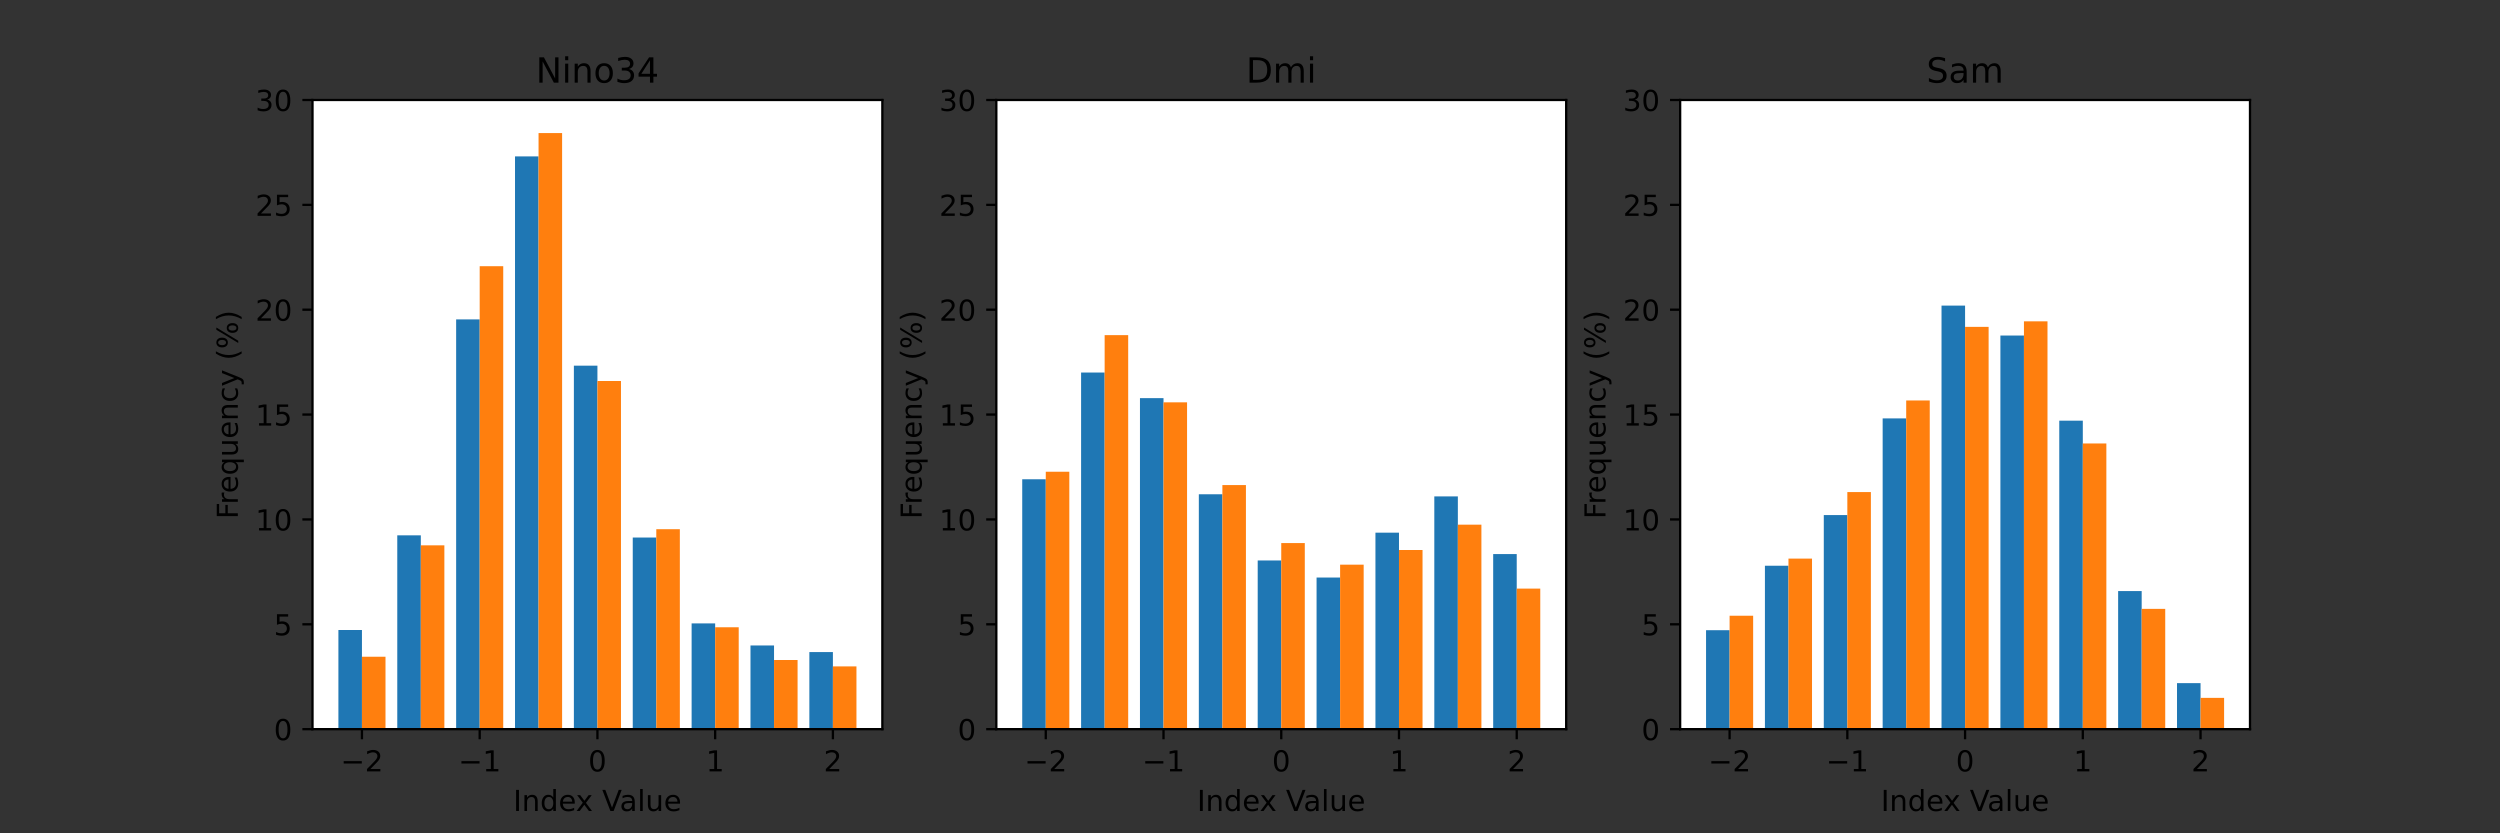 <?xml version="1.0" encoding="utf-8" standalone="no"?>
<!DOCTYPE svg PUBLIC "-//W3C//DTD SVG 1.1//EN"
  "http://www.w3.org/Graphics/SVG/1.1/DTD/svg11.dtd">
<!-- Created with matplotlib (https://matplotlib.org/) -->
<svg height="288pt" version="1.1" viewBox="0 0 864 288" width="864pt" xmlns="http://www.w3.org/2000/svg" xmlns:xlink="http://www.w3.org/1999/xlink">
 <rect x="0" y="0" width="864" height="288" fill="#333333" stroke="none"/>
 <defs>
  <style type="text/css">*{stroke-linecap:butt;stroke-linejoin:round;}</style>
 </defs>
 <g id="figure_1">
  <g id="patch_1">
   <path d="M 0 288 
L 864 288 
L 864 0 
L 0 0 
z
" style="fill:none;"/>
  </g>
  <g id="axes_1">
   <g id="patch_2">
    <path d="M 108 252 
L 304.941 252 
L 304.941 34.56 
L 108 34.56 
z
" style="fill:#ffffff;"/>
   </g>
   <g id="patch_3">
    <path clip-path="url(#p371b6af281)" d="M 125.09 252 
L 116.952 252 
L 116.952 217.739 
L 125.09 217.739 
z
" style="fill:#1f77b4;"/>
   </g>
   <g id="patch_4">
    <path clip-path="url(#p371b6af281)" d="M 145.435 252 
L 137.297 252 
L 137.297 185.002 
L 145.435 185.002 
z
" style="fill:#1f77b4;"/>
   </g>
   <g id="patch_5">
    <path clip-path="url(#p371b6af281)" d="M 165.78 252 
L 157.642 252 
L 157.642 110.39 
L 165.78 110.39 
z
" style="fill:#1f77b4;"/>
   </g>
   <g id="patch_6">
    <path clip-path="url(#p371b6af281)" d="M 186.125 252 
L 177.987 252 
L 177.987 54.05 
L 186.125 54.05 
z
" style="fill:#1f77b4;"/>
   </g>
   <g id="patch_7">
    <path clip-path="url(#p371b6af281)" d="M 206.471 252 
L 198.333 252 
L 198.333 126.378 
L 206.471 126.378 
z
" style="fill:#1f77b4;"/>
   </g>
   <g id="patch_8">
    <path clip-path="url(#p371b6af281)" d="M 226.816 252 
L 218.678 252 
L 218.678 185.763 
L 226.816 185.763 
z
" style="fill:#1f77b4;"/>
   </g>
   <g id="patch_9">
    <path clip-path="url(#p371b6af281)" d="M 247.161 252 
L 239.023 252 
L 239.023 215.455 
L 247.161 215.455 
z
" style="fill:#1f77b4;"/>
   </g>
   <g id="patch_10">
    <path clip-path="url(#p371b6af281)" d="M 267.506 252 
L 259.368 252 
L 259.368 223.069 
L 267.506 223.069 
z
" style="fill:#1f77b4;"/>
   </g>
   <g id="patch_11">
    <path clip-path="url(#p371b6af281)" d="M 287.851 252 
L 279.713 252 
L 279.713 225.353 
L 287.851 225.353 
z
" style="fill:#1f77b4;"/>
   </g>
   <g id="patch_12">
    <path clip-path="url(#p371b6af281)" d="M 125.09 252 
L 133.228 252 
L 133.228 226.975 
L 125.09 226.975 
z
" style="fill:#ff7f0e;"/>
   </g>
   <g id="patch_13">
    <path clip-path="url(#p371b6af281)" d="M 145.435 252 
L 153.573 252 
L 153.573 188.469 
L 145.435 188.469 
z
" style="fill:#ff7f0e;"/>
   </g>
   <g id="patch_14">
    <path clip-path="url(#p371b6af281)" d="M 165.78 252 
L 173.918 252 
L 173.918 92.001 
L 165.78 92.001 
z
" style="fill:#ff7f0e;"/>
   </g>
   <g id="patch_15">
    <path clip-path="url(#p371b6af281)" d="M 186.125 252 
L 194.263 252 
L 194.263 45.994 
L 186.125 45.994 
z
" style="fill:#ff7f0e;"/>
   </g>
   <g id="patch_16">
    <path clip-path="url(#p371b6af281)" d="M 206.471 252 
L 214.609 252 
L 214.609 131.679 
L 206.471 131.679 
z
" style="fill:#ff7f0e;"/>
   </g>
   <g id="patch_17">
    <path clip-path="url(#p371b6af281)" d="M 226.816 252 
L 234.954 252 
L 234.954 182.902 
L 226.816 182.902 
z
" style="fill:#ff7f0e;"/>
   </g>
   <g id="patch_18">
    <path clip-path="url(#p371b6af281)" d="M 247.161 252 
L 255.299 252 
L 255.299 216.777 
L 247.161 216.777 
z
" style="fill:#ff7f0e;"/>
   </g>
   <g id="patch_19">
    <path clip-path="url(#p371b6af281)" d="M 267.506 252 
L 275.644 252 
L 275.644 228.088 
L 267.506 228.088 
z
" style="fill:#ff7f0e;"/>
   </g>
   <g id="patch_20">
    <path clip-path="url(#p371b6af281)" d="M 287.851 252 
L 295.989 252 
L 295.989 230.315 
L 287.851 230.315 
z
" style="fill:#ff7f0e;"/>
   </g>
   <g id="matplotlib.axis_1">
    <g id="xtick_1">
     <g id="line2d_1">
      <defs>
       <path d="M 0 0 
L 0 3.5 
" id="m34e2df92c2" style="stroke:#000000;stroke-width:0.8;"/>
      </defs>
      <g>
       <use style="stroke:#000000;stroke-width:0.8;" x="125.09" xlink:href="#m34e2df92c2" y="252"/>
      </g>
     </g>
     <g id="text_1">
      <!-- −2 -->
      <g transform="translate(117.719 266.598)scale(0.1 -0.1)">
       <defs>
        <path d="M 10.594 35.5 
L 73.188 35.5 
L 73.188 27.203 
L 10.594 27.203 
z
" id="DejaVuSans-8722"/>
        <path d="M 19.188 8.297 
L 53.609 8.297 
L 53.609 0 
L 7.328 0 
L 7.328 8.297 
Q 12.938 14.109 22.625 23.891 
Q 32.328 33.688 34.812 36.531 
Q 39.547 41.844 41.422 45.531 
Q 43.312 49.219 43.312 52.781 
Q 43.312 58.594 39.234 62.25 
Q 35.156 65.922 28.609 65.922 
Q 23.969 65.922 18.812 64.312 
Q 13.672 62.703 7.812 59.422 
L 7.812 69.391 
Q 13.766 71.781 18.938 73 
Q 24.125 74.219 28.422 74.219 
Q 39.75 74.219 46.484 68.547 
Q 53.219 62.891 53.219 53.422 
Q 53.219 48.922 51.531 44.891 
Q 49.859 40.875 45.406 35.406 
Q 44.188 33.984 37.641 27.219 
Q 31.109 20.453 19.188 8.297 
z
" id="DejaVuSans-50"/>
       </defs>
       <use xlink:href="#DejaVuSans-8722"/>
       <use x="83.789" xlink:href="#DejaVuSans-50"/>
      </g>
     </g>
    </g>
    <g id="xtick_2">
     <g id="line2d_2">
      <g>
       <use style="stroke:#000000;stroke-width:0.8;" x="165.78" xlink:href="#m34e2df92c2" y="252"/>
      </g>
     </g>
     <g id="text_2">
      <!-- −1 -->
      <g transform="translate(158.409 266.598)scale(0.1 -0.1)">
       <defs>
        <path d="M 12.406 8.297 
L 28.516 8.297 
L 28.516 63.922 
L 10.984 60.406 
L 10.984 69.391 
L 28.422 72.906 
L 38.281 72.906 
L 38.281 8.297 
L 54.391 8.297 
L 54.391 0 
L 12.406 0 
z
" id="DejaVuSans-49"/>
       </defs>
       <use xlink:href="#DejaVuSans-8722"/>
       <use x="83.789" xlink:href="#DejaVuSans-49"/>
      </g>
     </g>
    </g>
    <g id="xtick_3">
     <g id="line2d_3">
      <g>
       <use style="stroke:#000000;stroke-width:0.8;" x="206.471" xlink:href="#m34e2df92c2" y="252"/>
      </g>
     </g>
     <g id="text_3">
      <!-- 0 -->
      <g transform="translate(203.289 266.598)scale(0.1 -0.1)">
       <defs>
        <path d="M 31.781 66.406 
Q 24.172 66.406 20.328 58.906 
Q 16.5 51.422 16.5 36.375 
Q 16.5 21.391 20.328 13.891 
Q 24.172 6.391 31.781 6.391 
Q 39.453 6.391 43.281 13.891 
Q 47.125 21.391 47.125 36.375 
Q 47.125 51.422 43.281 58.906 
Q 39.453 66.406 31.781 66.406 
z
M 31.781 74.219 
Q 44.047 74.219 50.516 64.516 
Q 56.984 54.828 56.984 36.375 
Q 56.984 17.969 50.516 8.266 
Q 44.047 -1.422 31.781 -1.422 
Q 19.531 -1.422 13.062 8.266 
Q 6.594 17.969 6.594 36.375 
Q 6.594 54.828 13.062 64.516 
Q 19.531 74.219 31.781 74.219 
z
" id="DejaVuSans-48"/>
       </defs>
       <use xlink:href="#DejaVuSans-48"/>
      </g>
     </g>
    </g>
    <g id="xtick_4">
     <g id="line2d_4">
      <g>
       <use style="stroke:#000000;stroke-width:0.8;" x="247.161" xlink:href="#m34e2df92c2" y="252"/>
      </g>
     </g>
     <g id="text_4">
      <!-- 1 -->
      <g transform="translate(243.98 266.598)scale(0.1 -0.1)">
       <use xlink:href="#DejaVuSans-49"/>
      </g>
     </g>
    </g>
    <g id="xtick_5">
     <g id="line2d_5">
      <g>
       <use style="stroke:#000000;stroke-width:0.8;" x="287.851" xlink:href="#m34e2df92c2" y="252"/>
      </g>
     </g>
     <g id="text_5">
      <!-- 2 -->
      <g transform="translate(284.67 266.598)scale(0.1 -0.1)">
       <use xlink:href="#DejaVuSans-50"/>
      </g>
     </g>
    </g>
    <g id="text_6">
     <!-- Index Value -->
     <g transform="translate(177.384 280.277)scale(0.1 -0.1)">
      <defs>
       <path d="M 9.812 72.906 
L 19.672 72.906 
L 19.672 0 
L 9.812 0 
z
" id="DejaVuSans-73"/>
       <path d="M 54.891 33.016 
L 54.891 0 
L 45.906 0 
L 45.906 32.719 
Q 45.906 40.484 42.875 44.328 
Q 39.844 48.188 33.797 48.188 
Q 26.516 48.188 22.312 43.547 
Q 18.109 38.922 18.109 30.906 
L 18.109 0 
L 9.078 0 
L 9.078 54.688 
L 18.109 54.688 
L 18.109 46.188 
Q 21.344 51.125 25.703 53.562 
Q 30.078 56 35.797 56 
Q 45.219 56 50.047 50.172 
Q 54.891 44.344 54.891 33.016 
z
" id="DejaVuSans-110"/>
       <path d="M 45.406 46.391 
L 45.406 75.984 
L 54.391 75.984 
L 54.391 0 
L 45.406 0 
L 45.406 8.203 
Q 42.578 3.328 38.25 0.953 
Q 33.938 -1.422 27.875 -1.422 
Q 17.969 -1.422 11.734 6.484 
Q 5.516 14.406 5.516 27.297 
Q 5.516 40.188 11.734 48.094 
Q 17.969 56 27.875 56 
Q 33.938 56 38.25 53.625 
Q 42.578 51.266 45.406 46.391 
z
M 14.797 27.297 
Q 14.797 17.391 18.875 11.75 
Q 22.953 6.109 30.078 6.109 
Q 37.203 6.109 41.297 11.75 
Q 45.406 17.391 45.406 27.297 
Q 45.406 37.203 41.297 42.844 
Q 37.203 48.484 30.078 48.484 
Q 22.953 48.484 18.875 42.844 
Q 14.797 37.203 14.797 27.297 
z
" id="DejaVuSans-100"/>
       <path d="M 56.203 29.594 
L 56.203 25.203 
L 14.891 25.203 
Q 15.484 15.922 20.484 11.062 
Q 25.484 6.203 34.422 6.203 
Q 39.594 6.203 44.453 7.469 
Q 49.312 8.734 54.109 11.281 
L 54.109 2.781 
Q 49.266 0.734 44.188 -0.344 
Q 39.109 -1.422 33.891 -1.422 
Q 20.797 -1.422 13.156 6.188 
Q 5.516 13.812 5.516 26.812 
Q 5.516 40.234 12.766 48.109 
Q 20.016 56 32.328 56 
Q 43.359 56 49.781 48.891 
Q 56.203 41.797 56.203 29.594 
z
M 47.219 32.234 
Q 47.125 39.594 43.094 43.984 
Q 39.062 48.391 32.422 48.391 
Q 24.906 48.391 20.391 44.141 
Q 15.875 39.891 15.188 32.172 
z
" id="DejaVuSans-101"/>
       <path d="M 54.891 54.688 
L 35.109 28.078 
L 55.906 0 
L 45.312 0 
L 29.391 21.484 
L 13.484 0 
L 2.875 0 
L 24.125 28.609 
L 4.688 54.688 
L 15.281 54.688 
L 29.781 35.203 
L 44.281 54.688 
z
" id="DejaVuSans-120"/>
       <path id="DejaVuSans-32"/>
       <path d="M 28.609 0 
L 0.781 72.906 
L 11.078 72.906 
L 34.188 11.531 
L 57.328 72.906 
L 67.578 72.906 
L 39.797 0 
z
" id="DejaVuSans-86"/>
       <path d="M 34.281 27.484 
Q 23.391 27.484 19.188 25 
Q 14.984 22.516 14.984 16.5 
Q 14.984 11.719 18.141 8.906 
Q 21.297 6.109 26.703 6.109 
Q 34.188 6.109 38.703 11.406 
Q 43.219 16.703 43.219 25.484 
L 43.219 27.484 
z
M 52.203 31.203 
L 52.203 0 
L 43.219 0 
L 43.219 8.297 
Q 40.141 3.328 35.547 0.953 
Q 30.953 -1.422 24.312 -1.422 
Q 15.922 -1.422 10.953 3.297 
Q 6 8.016 6 15.922 
Q 6 25.141 12.172 29.828 
Q 18.359 34.516 30.609 34.516 
L 43.219 34.516 
L 43.219 35.406 
Q 43.219 41.609 39.141 45 
Q 35.062 48.391 27.688 48.391 
Q 23 48.391 18.547 47.266 
Q 14.109 46.141 10.016 43.891 
L 10.016 52.203 
Q 14.938 54.109 19.578 55.047 
Q 24.219 56 28.609 56 
Q 40.484 56 46.344 49.844 
Q 52.203 43.703 52.203 31.203 
z
" id="DejaVuSans-97"/>
       <path d="M 9.422 75.984 
L 18.406 75.984 
L 18.406 0 
L 9.422 0 
z
" id="DejaVuSans-108"/>
       <path d="M 8.5 21.578 
L 8.5 54.688 
L 17.484 54.688 
L 17.484 21.922 
Q 17.484 14.156 20.5 10.266 
Q 23.531 6.391 29.594 6.391 
Q 36.859 6.391 41.078 11.031 
Q 45.312 15.672 45.312 23.688 
L 45.312 54.688 
L 54.297 54.688 
L 54.297 0 
L 45.312 0 
L 45.312 8.406 
Q 42.047 3.422 37.719 1 
Q 33.406 -1.422 27.688 -1.422 
Q 18.266 -1.422 13.375 4.438 
Q 8.5 10.297 8.5 21.578 
z
M 31.109 56 
z
" id="DejaVuSans-117"/>
      </defs>
      <use xlink:href="#DejaVuSans-73"/>
      <use x="29.492" xlink:href="#DejaVuSans-110"/>
      <use x="92.871" xlink:href="#DejaVuSans-100"/>
      <use x="156.348" xlink:href="#DejaVuSans-101"/>
      <use x="216.121" xlink:href="#DejaVuSans-120"/>
      <use x="275.301" xlink:href="#DejaVuSans-32"/>
      <use x="307.088" xlink:href="#DejaVuSans-86"/>
      <use x="367.746" xlink:href="#DejaVuSans-97"/>
      <use x="429.025" xlink:href="#DejaVuSans-108"/>
      <use x="456.809" xlink:href="#DejaVuSans-117"/>
      <use x="520.188" xlink:href="#DejaVuSans-101"/>
     </g>
    </g>
   </g>
   <g id="matplotlib.axis_2">
    <g id="ytick_1">
     <g id="line2d_6">
      <defs>
       <path d="M 0 0 
L -3.5 0 
" id="me0c67f5d15" style="stroke:#000000;stroke-width:0.8;"/>
      </defs>
      <g>
       <use style="stroke:#000000;stroke-width:0.8;" x="108" xlink:href="#me0c67f5d15" y="252"/>
      </g>
     </g>
     <g id="text_7">
      <!-- 0 -->
      <g transform="translate(94.638 255.799)scale(0.1 -0.1)">
       <use xlink:href="#DejaVuSans-48"/>
      </g>
     </g>
    </g>
    <g id="ytick_2">
     <g id="line2d_7">
      <g>
       <use style="stroke:#000000;stroke-width:0.8;" x="108" xlink:href="#me0c67f5d15" y="215.76"/>
      </g>
     </g>
     <g id="text_8">
      <!-- 5 -->
      <g transform="translate(94.638 219.559)scale(0.1 -0.1)">
       <defs>
        <path d="M 10.797 72.906 
L 49.516 72.906 
L 49.516 64.594 
L 19.828 64.594 
L 19.828 46.734 
Q 21.969 47.469 24.109 47.828 
Q 26.266 48.188 28.422 48.188 
Q 40.625 48.188 47.75 41.5 
Q 54.891 34.812 54.891 23.391 
Q 54.891 11.625 47.562 5.094 
Q 40.234 -1.422 26.906 -1.422 
Q 22.312 -1.422 17.547 -0.641 
Q 12.797 0.141 7.719 1.703 
L 7.719 11.625 
Q 12.109 9.234 16.797 8.062 
Q 21.484 6.891 26.703 6.891 
Q 35.156 6.891 40.078 11.328 
Q 45.016 15.766 45.016 23.391 
Q 45.016 31 40.078 35.438 
Q 35.156 39.891 26.703 39.891 
Q 22.75 39.891 18.812 39.016 
Q 14.891 38.141 10.797 36.281 
z
" id="DejaVuSans-53"/>
       </defs>
       <use xlink:href="#DejaVuSans-53"/>
      </g>
     </g>
    </g>
    <g id="ytick_3">
     <g id="line2d_8">
      <g>
       <use style="stroke:#000000;stroke-width:0.8;" x="108" xlink:href="#me0c67f5d15" y="179.52"/>
      </g>
     </g>
     <g id="text_9">
      <!-- 10 -->
      <g transform="translate(88.275 183.319)scale(0.1 -0.1)">
       <use xlink:href="#DejaVuSans-49"/>
       <use x="63.623" xlink:href="#DejaVuSans-48"/>
      </g>
     </g>
    </g>
    <g id="ytick_4">
     <g id="line2d_9">
      <g>
       <use style="stroke:#000000;stroke-width:0.8;" x="108" xlink:href="#me0c67f5d15" y="143.28"/>
      </g>
     </g>
     <g id="text_10">
      <!-- 15 -->
      <g transform="translate(88.275 147.079)scale(0.1 -0.1)">
       <use xlink:href="#DejaVuSans-49"/>
       <use x="63.623" xlink:href="#DejaVuSans-53"/>
      </g>
     </g>
    </g>
    <g id="ytick_5">
     <g id="line2d_10">
      <g>
       <use style="stroke:#000000;stroke-width:0.8;" x="108" xlink:href="#me0c67f5d15" y="107.04"/>
      </g>
     </g>
     <g id="text_11">
      <!-- 20 -->
      <g transform="translate(88.275 110.839)scale(0.1 -0.1)">
       <use xlink:href="#DejaVuSans-50"/>
       <use x="63.623" xlink:href="#DejaVuSans-48"/>
      </g>
     </g>
    </g>
    <g id="ytick_6">
     <g id="line2d_11">
      <g>
       <use style="stroke:#000000;stroke-width:0.8;" x="108" xlink:href="#me0c67f5d15" y="70.8"/>
      </g>
     </g>
     <g id="text_12">
      <!-- 25 -->
      <g transform="translate(88.275 74.599)scale(0.1 -0.1)">
       <use xlink:href="#DejaVuSans-50"/>
       <use x="63.623" xlink:href="#DejaVuSans-53"/>
      </g>
     </g>
    </g>
    <g id="ytick_7">
     <g id="line2d_12">
      <g>
       <use style="stroke:#000000;stroke-width:0.8;" x="108" xlink:href="#me0c67f5d15" y="34.56"/>
      </g>
     </g>
     <g id="text_13">
      <!-- 30 -->
      <g transform="translate(88.275 38.359)scale(0.1 -0.1)">
       <defs>
        <path d="M 40.578 39.312 
Q 47.656 37.797 51.625 33 
Q 55.609 28.219 55.609 21.188 
Q 55.609 10.406 48.188 4.484 
Q 40.766 -1.422 27.094 -1.422 
Q 22.516 -1.422 17.656 -0.516 
Q 12.797 0.391 7.625 2.203 
L 7.625 11.719 
Q 11.719 9.328 16.594 8.109 
Q 21.484 6.891 26.812 6.891 
Q 36.078 6.891 40.938 10.547 
Q 45.797 14.203 45.797 21.188 
Q 45.797 27.641 41.281 31.266 
Q 36.766 34.906 28.719 34.906 
L 20.219 34.906 
L 20.219 43.016 
L 29.109 43.016 
Q 36.375 43.016 40.234 45.922 
Q 44.094 48.828 44.094 54.297 
Q 44.094 59.906 40.109 62.906 
Q 36.141 65.922 28.719 65.922 
Q 24.656 65.922 20.016 65.031 
Q 15.375 64.156 9.812 62.312 
L 9.812 71.094 
Q 15.438 72.656 20.344 73.438 
Q 25.25 74.219 29.594 74.219 
Q 40.828 74.219 47.359 69.109 
Q 53.906 64.016 53.906 55.328 
Q 53.906 49.266 50.438 45.094 
Q 46.969 40.922 40.578 39.312 
z
" id="DejaVuSans-51"/>
       </defs>
       <use xlink:href="#DejaVuSans-51"/>
       <use x="63.623" xlink:href="#DejaVuSans-48"/>
      </g>
     </g>
    </g>
    <g id="text_14">
     <!-- Frequency (%) -->
     <g transform="translate(82.195 179.351)rotate(-90)scale(0.1 -0.1)">
      <defs>
       <path d="M 9.812 72.906 
L 51.703 72.906 
L 51.703 64.594 
L 19.672 64.594 
L 19.672 43.109 
L 48.578 43.109 
L 48.578 34.812 
L 19.672 34.812 
L 19.672 0 
L 9.812 0 
z
" id="DejaVuSans-70"/>
       <path d="M 41.109 46.297 
Q 39.594 47.172 37.812 47.578 
Q 36.031 48 33.891 48 
Q 26.266 48 22.188 43.047 
Q 18.109 38.094 18.109 28.812 
L 18.109 0 
L 9.078 0 
L 9.078 54.688 
L 18.109 54.688 
L 18.109 46.188 
Q 20.953 51.172 25.484 53.578 
Q 30.031 56 36.531 56 
Q 37.453 56 38.578 55.875 
Q 39.703 55.766 41.062 55.516 
z
" id="DejaVuSans-114"/>
       <path d="M 14.797 27.297 
Q 14.797 17.391 18.875 11.75 
Q 22.953 6.109 30.078 6.109 
Q 37.203 6.109 41.297 11.75 
Q 45.406 17.391 45.406 27.297 
Q 45.406 37.203 41.297 42.844 
Q 37.203 48.484 30.078 48.484 
Q 22.953 48.484 18.875 42.844 
Q 14.797 37.203 14.797 27.297 
z
M 45.406 8.203 
Q 42.578 3.328 38.25 0.953 
Q 33.938 -1.422 27.875 -1.422 
Q 17.969 -1.422 11.734 6.484 
Q 5.516 14.406 5.516 27.297 
Q 5.516 40.188 11.734 48.094 
Q 17.969 56 27.875 56 
Q 33.938 56 38.25 53.625 
Q 42.578 51.266 45.406 46.391 
L 45.406 54.688 
L 54.391 54.688 
L 54.391 -20.797 
L 45.406 -20.797 
z
" id="DejaVuSans-113"/>
       <path d="M 48.781 52.594 
L 48.781 44.188 
Q 44.969 46.297 41.141 47.344 
Q 37.312 48.391 33.406 48.391 
Q 24.656 48.391 19.812 42.844 
Q 14.984 37.312 14.984 27.297 
Q 14.984 17.281 19.812 11.734 
Q 24.656 6.203 33.406 6.203 
Q 37.312 6.203 41.141 7.25 
Q 44.969 8.297 48.781 10.406 
L 48.781 2.094 
Q 45.016 0.344 40.984 -0.531 
Q 36.969 -1.422 32.422 -1.422 
Q 20.062 -1.422 12.781 6.344 
Q 5.516 14.109 5.516 27.297 
Q 5.516 40.672 12.859 48.328 
Q 20.219 56 33.016 56 
Q 37.156 56 41.109 55.141 
Q 45.062 54.297 48.781 52.594 
z
" id="DejaVuSans-99"/>
       <path d="M 32.172 -5.078 
Q 28.375 -14.844 24.75 -17.812 
Q 21.141 -20.797 15.094 -20.797 
L 7.906 -20.797 
L 7.906 -13.281 
L 13.188 -13.281 
Q 16.891 -13.281 18.938 -11.516 
Q 21 -9.766 23.484 -3.219 
L 25.094 0.875 
L 2.984 54.688 
L 12.5 54.688 
L 29.594 11.922 
L 46.688 54.688 
L 56.203 54.688 
z
" id="DejaVuSans-121"/>
       <path d="M 31 75.875 
Q 24.469 64.656 21.281 53.656 
Q 18.109 42.672 18.109 31.391 
Q 18.109 20.125 21.312 9.062 
Q 24.516 -2 31 -13.188 
L 23.188 -13.188 
Q 15.875 -1.703 12.234 9.375 
Q 8.594 20.453 8.594 31.391 
Q 8.594 42.281 12.203 53.312 
Q 15.828 64.359 23.188 75.875 
z
" id="DejaVuSans-40"/>
       <path d="M 72.703 32.078 
Q 68.453 32.078 66.031 28.469 
Q 63.625 24.859 63.625 18.406 
Q 63.625 12.062 66.031 8.422 
Q 68.453 4.781 72.703 4.781 
Q 76.859 4.781 79.266 8.422 
Q 81.688 12.062 81.688 18.406 
Q 81.688 24.812 79.266 28.438 
Q 76.859 32.078 72.703 32.078 
z
M 72.703 38.281 
Q 80.422 38.281 84.953 32.906 
Q 89.5 27.547 89.5 18.406 
Q 89.5 9.281 84.938 3.922 
Q 80.375 -1.422 72.703 -1.422 
Q 64.891 -1.422 60.344 3.922 
Q 55.812 9.281 55.812 18.406 
Q 55.812 27.594 60.375 32.938 
Q 64.938 38.281 72.703 38.281 
z
M 22.312 68.016 
Q 18.109 68.016 15.688 64.375 
Q 13.281 60.75 13.281 54.391 
Q 13.281 47.953 15.672 44.328 
Q 18.062 40.719 22.312 40.719 
Q 26.562 40.719 28.969 44.328 
Q 31.391 47.953 31.391 54.391 
Q 31.391 60.688 28.953 64.344 
Q 26.516 68.016 22.312 68.016 
z
M 66.406 74.219 
L 74.219 74.219 
L 28.609 -1.422 
L 20.797 -1.422 
z
M 22.312 74.219 
Q 30.031 74.219 34.609 68.875 
Q 39.203 63.531 39.203 54.391 
Q 39.203 45.172 34.641 39.844 
Q 30.078 34.516 22.312 34.516 
Q 14.547 34.516 10.031 39.859 
Q 5.516 45.219 5.516 54.391 
Q 5.516 63.484 10.047 68.844 
Q 14.594 74.219 22.312 74.219 
z
" id="DejaVuSans-37"/>
       <path d="M 8.016 75.875 
L 15.828 75.875 
Q 23.141 64.359 26.781 53.312 
Q 30.422 42.281 30.422 31.391 
Q 30.422 20.453 26.781 9.375 
Q 23.141 -1.703 15.828 -13.188 
L 8.016 -13.188 
Q 14.5 -2 17.703 9.062 
Q 20.906 20.125 20.906 31.391 
Q 20.906 42.672 17.703 53.656 
Q 14.5 64.656 8.016 75.875 
z
" id="DejaVuSans-41"/>
      </defs>
      <use xlink:href="#DejaVuSans-70"/>
      <use x="50.27" xlink:href="#DejaVuSans-114"/>
      <use x="89.133" xlink:href="#DejaVuSans-101"/>
      <use x="150.656" xlink:href="#DejaVuSans-113"/>
      <use x="214.133" xlink:href="#DejaVuSans-117"/>
      <use x="277.512" xlink:href="#DejaVuSans-101"/>
      <use x="339.035" xlink:href="#DejaVuSans-110"/>
      <use x="402.414" xlink:href="#DejaVuSans-99"/>
      <use x="457.395" xlink:href="#DejaVuSans-121"/>
      <use x="516.574" xlink:href="#DejaVuSans-32"/>
      <use x="548.361" xlink:href="#DejaVuSans-40"/>
      <use x="587.375" xlink:href="#DejaVuSans-37"/>
      <use x="682.395" xlink:href="#DejaVuSans-41"/>
     </g>
    </g>
   </g>
   <g id="patch_21">
    <path d="M 108 252 
L 108 34.56 
" style="fill:none;stroke:#000000;stroke-linecap:square;stroke-linejoin:miter;stroke-width:0.8;"/>
   </g>
   <g id="patch_22">
    <path d="M 304.941 252 
L 304.941 34.56 
" style="fill:none;stroke:#000000;stroke-linecap:square;stroke-linejoin:miter;stroke-width:0.8;"/>
   </g>
   <g id="patch_23">
    <path d="M 108 252 
L 304.941 252 
" style="fill:none;stroke:#000000;stroke-linecap:square;stroke-linejoin:miter;stroke-width:0.8;"/>
   </g>
   <g id="patch_24">
    <path d="M 108 34.56 
L 304.941 34.56 
" style="fill:none;stroke:#000000;stroke-linecap:square;stroke-linejoin:miter;stroke-width:0.8;"/>
   </g>
   <g id="text_15">
    <!-- Nino34 -->
    <g transform="translate(185.206 28.56)scale(0.12 -0.12)">
     <defs>
      <path d="M 9.812 72.906 
L 23.094 72.906 
L 55.422 11.922 
L 55.422 72.906 
L 64.984 72.906 
L 64.984 0 
L 51.703 0 
L 19.391 60.984 
L 19.391 0 
L 9.812 0 
z
" id="DejaVuSans-78"/>
      <path d="M 9.422 54.688 
L 18.406 54.688 
L 18.406 0 
L 9.422 0 
z
M 9.422 75.984 
L 18.406 75.984 
L 18.406 64.594 
L 9.422 64.594 
z
" id="DejaVuSans-105"/>
      <path d="M 30.609 48.391 
Q 23.391 48.391 19.188 42.75 
Q 14.984 37.109 14.984 27.297 
Q 14.984 17.484 19.156 11.844 
Q 23.344 6.203 30.609 6.203 
Q 37.797 6.203 41.984 11.859 
Q 46.188 17.531 46.188 27.297 
Q 46.188 37.016 41.984 42.703 
Q 37.797 48.391 30.609 48.391 
z
M 30.609 56 
Q 42.328 56 49.016 48.375 
Q 55.719 40.766 55.719 27.297 
Q 55.719 13.875 49.016 6.219 
Q 42.328 -1.422 30.609 -1.422 
Q 18.844 -1.422 12.172 6.219 
Q 5.516 13.875 5.516 27.297 
Q 5.516 40.766 12.172 48.375 
Q 18.844 56 30.609 56 
z
" id="DejaVuSans-111"/>
      <path d="M 37.797 64.312 
L 12.891 25.391 
L 37.797 25.391 
z
M 35.203 72.906 
L 47.609 72.906 
L 47.609 25.391 
L 58.016 25.391 
L 58.016 17.188 
L 47.609 17.188 
L 47.609 0 
L 37.797 0 
L 37.797 17.188 
L 4.891 17.188 
L 4.891 26.703 
z
" id="DejaVuSans-52"/>
     </defs>
     <use xlink:href="#DejaVuSans-78"/>
     <use x="74.805" xlink:href="#DejaVuSans-105"/>
     <use x="102.588" xlink:href="#DejaVuSans-110"/>
     <use x="165.967" xlink:href="#DejaVuSans-111"/>
     <use x="227.148" xlink:href="#DejaVuSans-51"/>
     <use x="290.771" xlink:href="#DejaVuSans-52"/>
    </g>
   </g>
  </g>
  <g id="axes_2">
   <g id="patch_25">
    <path d="M 344.329 252 
L 541.271 252 
L 541.271 34.56 
L 344.329 34.56 
z
" style="fill:#ffffff;"/>
   </g>
   <g id="patch_26">
    <path clip-path="url(#p4acef786fc)" d="M 361.419 252 
L 353.281 252 
L 353.281 165.644 
L 361.419 165.644 
z
" style="fill:#1f77b4;"/>
   </g>
   <g id="patch_27">
    <path clip-path="url(#p4acef786fc)" d="M 381.765 252 
L 373.626 252 
L 373.626 128.74 
L 381.765 128.74 
z
" style="fill:#1f77b4;"/>
   </g>
   <g id="patch_28">
    <path clip-path="url(#p4acef786fc)" d="M 402.11 252 
L 393.972 252 
L 393.972 137.597 
L 402.11 137.597 
z
" style="fill:#1f77b4;"/>
   </g>
   <g id="patch_29">
    <path clip-path="url(#p4acef786fc)" d="M 422.455 252 
L 414.317 252 
L 414.317 170.811 
L 422.455 170.811 
z
" style="fill:#1f77b4;"/>
   </g>
   <g id="patch_30">
    <path clip-path="url(#p4acef786fc)" d="M 442.8 252 
L 434.662 252 
L 434.662 193.691 
L 442.8 193.691 
z
" style="fill:#1f77b4;"/>
   </g>
   <g id="patch_31">
    <path clip-path="url(#p4acef786fc)" d="M 463.145 252 
L 455.007 252 
L 455.007 199.596 
L 463.145 199.596 
z
" style="fill:#1f77b4;"/>
   </g>
   <g id="patch_32">
    <path clip-path="url(#p4acef786fc)" d="M 483.49 252 
L 475.352 252 
L 475.352 184.096 
L 483.49 184.096 
z
" style="fill:#1f77b4;"/>
   </g>
   <g id="patch_33">
    <path clip-path="url(#p4acef786fc)" d="M 503.835 252 
L 495.697 252 
L 495.697 171.549 
L 503.835 171.549 
z
" style="fill:#1f77b4;"/>
   </g>
   <g id="patch_34">
    <path clip-path="url(#p4acef786fc)" d="M 524.181 252 
L 516.043 252 
L 516.043 191.477 
L 524.181 191.477 
z
" style="fill:#1f77b4;"/>
   </g>
   <g id="patch_35">
    <path clip-path="url(#p4acef786fc)" d="M 361.419 252 
L 369.557 252 
L 369.557 163.03 
L 361.419 163.03 
z
" style="fill:#ff7f0e;"/>
   </g>
   <g id="patch_36">
    <path clip-path="url(#p4acef786fc)" d="M 381.765 252 
L 389.903 252 
L 389.903 115.812 
L 381.765 115.812 
z
" style="fill:#ff7f0e;"/>
   </g>
   <g id="patch_37">
    <path clip-path="url(#p4acef786fc)" d="M 402.11 252 
L 410.248 252 
L 410.248 139.051 
L 402.11 139.051 
z
" style="fill:#ff7f0e;"/>
   </g>
   <g id="patch_38">
    <path clip-path="url(#p4acef786fc)" d="M 422.455 252 
L 430.593 252 
L 430.593 167.644 
L 422.455 167.644 
z
" style="fill:#ff7f0e;"/>
   </g>
   <g id="patch_39">
    <path clip-path="url(#p4acef786fc)" d="M 442.8 252 
L 450.938 252 
L 450.938 187.694 
L 442.8 187.694 
z
" style="fill:#ff7f0e;"/>
   </g>
   <g id="patch_40">
    <path clip-path="url(#p4acef786fc)" d="M 463.145 252 
L 471.283 252 
L 471.283 195.155 
L 463.145 195.155 
z
" style="fill:#ff7f0e;"/>
   </g>
   <g id="patch_41">
    <path clip-path="url(#p4acef786fc)" d="M 483.49 252 
L 491.628 252 
L 491.628 190.086 
L 483.49 190.086 
z
" style="fill:#ff7f0e;"/>
   </g>
   <g id="patch_42">
    <path clip-path="url(#p4acef786fc)" d="M 503.835 252 
L 511.974 252 
L 511.974 181.314 
L 503.835 181.314 
z
" style="fill:#ff7f0e;"/>
   </g>
   <g id="patch_43">
    <path clip-path="url(#p4acef786fc)" d="M 524.181 252 
L 532.319 252 
L 532.319 203.414 
L 524.181 203.414 
z
" style="fill:#ff7f0e;"/>
   </g>
   <g id="matplotlib.axis_3">
    <g id="xtick_6">
     <g id="line2d_13">
      <g>
       <use style="stroke:#000000;stroke-width:0.8;" x="361.419" xlink:href="#m34e2df92c2" y="252"/>
      </g>
     </g>
     <g id="text_16">
      <!-- −2 -->
      <g transform="translate(354.048 266.598)scale(0.1 -0.1)">
       <use xlink:href="#DejaVuSans-8722"/>
       <use x="83.789" xlink:href="#DejaVuSans-50"/>
      </g>
     </g>
    </g>
    <g id="xtick_7">
     <g id="line2d_14">
      <g>
       <use style="stroke:#000000;stroke-width:0.8;" x="402.11" xlink:href="#m34e2df92c2" y="252"/>
      </g>
     </g>
     <g id="text_17">
      <!-- −1 -->
      <g transform="translate(394.739 266.598)scale(0.1 -0.1)">
       <use xlink:href="#DejaVuSans-8722"/>
       <use x="83.789" xlink:href="#DejaVuSans-49"/>
      </g>
     </g>
    </g>
    <g id="xtick_8">
     <g id="line2d_15">
      <g>
       <use style="stroke:#000000;stroke-width:0.8;" x="442.8" xlink:href="#m34e2df92c2" y="252"/>
      </g>
     </g>
     <g id="text_18">
      <!-- 0 -->
      <g transform="translate(439.619 266.598)scale(0.1 -0.1)">
       <use xlink:href="#DejaVuSans-48"/>
      </g>
     </g>
    </g>
    <g id="xtick_9">
     <g id="line2d_16">
      <g>
       <use style="stroke:#000000;stroke-width:0.8;" x="483.49" xlink:href="#m34e2df92c2" y="252"/>
      </g>
     </g>
     <g id="text_19">
      <!-- 1 -->
      <g transform="translate(480.309 266.598)scale(0.1 -0.1)">
       <use xlink:href="#DejaVuSans-49"/>
      </g>
     </g>
    </g>
    <g id="xtick_10">
     <g id="line2d_17">
      <g>
       <use style="stroke:#000000;stroke-width:0.8;" x="524.181" xlink:href="#m34e2df92c2" y="252"/>
      </g>
     </g>
     <g id="text_20">
      <!-- 2 -->
      <g transform="translate(520.999 266.598)scale(0.1 -0.1)">
       <use xlink:href="#DejaVuSans-50"/>
      </g>
     </g>
    </g>
    <g id="text_21">
     <!-- Index Value -->
     <g transform="translate(413.713 280.277)scale(0.1 -0.1)">
      <use xlink:href="#DejaVuSans-73"/>
      <use x="29.492" xlink:href="#DejaVuSans-110"/>
      <use x="92.871" xlink:href="#DejaVuSans-100"/>
      <use x="156.348" xlink:href="#DejaVuSans-101"/>
      <use x="216.121" xlink:href="#DejaVuSans-120"/>
      <use x="275.301" xlink:href="#DejaVuSans-32"/>
      <use x="307.088" xlink:href="#DejaVuSans-86"/>
      <use x="367.746" xlink:href="#DejaVuSans-97"/>
      <use x="429.025" xlink:href="#DejaVuSans-108"/>
      <use x="456.809" xlink:href="#DejaVuSans-117"/>
      <use x="520.188" xlink:href="#DejaVuSans-101"/>
     </g>
    </g>
   </g>
   <g id="matplotlib.axis_4">
    <g id="ytick_8">
     <g id="line2d_18">
      <g>
       <use style="stroke:#000000;stroke-width:0.8;" x="344.329" xlink:href="#me0c67f5d15" y="252"/>
      </g>
     </g>
     <g id="text_22">
      <!-- 0 -->
      <g transform="translate(330.967 255.799)scale(0.1 -0.1)">
       <use xlink:href="#DejaVuSans-48"/>
      </g>
     </g>
    </g>
    <g id="ytick_9">
     <g id="line2d_19">
      <g>
       <use style="stroke:#000000;stroke-width:0.8;" x="344.329" xlink:href="#me0c67f5d15" y="215.76"/>
      </g>
     </g>
     <g id="text_23">
      <!-- 5 -->
      <g transform="translate(330.967 219.559)scale(0.1 -0.1)">
       <use xlink:href="#DejaVuSans-53"/>
      </g>
     </g>
    </g>
    <g id="ytick_10">
     <g id="line2d_20">
      <g>
       <use style="stroke:#000000;stroke-width:0.8;" x="344.329" xlink:href="#me0c67f5d15" y="179.52"/>
      </g>
     </g>
     <g id="text_24">
      <!-- 10 -->
      <g transform="translate(324.604 183.319)scale(0.1 -0.1)">
       <use xlink:href="#DejaVuSans-49"/>
       <use x="63.623" xlink:href="#DejaVuSans-48"/>
      </g>
     </g>
    </g>
    <g id="ytick_11">
     <g id="line2d_21">
      <g>
       <use style="stroke:#000000;stroke-width:0.8;" x="344.329" xlink:href="#me0c67f5d15" y="143.28"/>
      </g>
     </g>
     <g id="text_25">
      <!-- 15 -->
      <g transform="translate(324.604 147.079)scale(0.1 -0.1)">
       <use xlink:href="#DejaVuSans-49"/>
       <use x="63.623" xlink:href="#DejaVuSans-53"/>
      </g>
     </g>
    </g>
    <g id="ytick_12">
     <g id="line2d_22">
      <g>
       <use style="stroke:#000000;stroke-width:0.8;" x="344.329" xlink:href="#me0c67f5d15" y="107.04"/>
      </g>
     </g>
     <g id="text_26">
      <!-- 20 -->
      <g transform="translate(324.604 110.839)scale(0.1 -0.1)">
       <use xlink:href="#DejaVuSans-50"/>
       <use x="63.623" xlink:href="#DejaVuSans-48"/>
      </g>
     </g>
    </g>
    <g id="ytick_13">
     <g id="line2d_23">
      <g>
       <use style="stroke:#000000;stroke-width:0.8;" x="344.329" xlink:href="#me0c67f5d15" y="70.8"/>
      </g>
     </g>
     <g id="text_27">
      <!-- 25 -->
      <g transform="translate(324.604 74.599)scale(0.1 -0.1)">
       <use xlink:href="#DejaVuSans-50"/>
       <use x="63.623" xlink:href="#DejaVuSans-53"/>
      </g>
     </g>
    </g>
    <g id="ytick_14">
     <g id="line2d_24">
      <g>
       <use style="stroke:#000000;stroke-width:0.8;" x="344.329" xlink:href="#me0c67f5d15" y="34.56"/>
      </g>
     </g>
     <g id="text_28">
      <!-- 30 -->
      <g transform="translate(324.604 38.359)scale(0.1 -0.1)">
       <use xlink:href="#DejaVuSans-51"/>
       <use x="63.623" xlink:href="#DejaVuSans-48"/>
      </g>
     </g>
    </g>
    <g id="text_29">
     <!-- Frequency (%) -->
     <g transform="translate(318.525 179.351)rotate(-90)scale(0.1 -0.1)">
      <use xlink:href="#DejaVuSans-70"/>
      <use x="50.27" xlink:href="#DejaVuSans-114"/>
      <use x="89.133" xlink:href="#DejaVuSans-101"/>
      <use x="150.656" xlink:href="#DejaVuSans-113"/>
      <use x="214.133" xlink:href="#DejaVuSans-117"/>
      <use x="277.512" xlink:href="#DejaVuSans-101"/>
      <use x="339.035" xlink:href="#DejaVuSans-110"/>
      <use x="402.414" xlink:href="#DejaVuSans-99"/>
      <use x="457.395" xlink:href="#DejaVuSans-121"/>
      <use x="516.574" xlink:href="#DejaVuSans-32"/>
      <use x="548.361" xlink:href="#DejaVuSans-40"/>
      <use x="587.375" xlink:href="#DejaVuSans-37"/>
      <use x="682.395" xlink:href="#DejaVuSans-41"/>
     </g>
    </g>
   </g>
   <g id="patch_44">
    <path d="M 344.329 252 
L 344.329 34.56 
" style="fill:none;stroke:#000000;stroke-linecap:square;stroke-linejoin:miter;stroke-width:0.8;"/>
   </g>
   <g id="patch_45">
    <path d="M 541.271 252 
L 541.271 34.56 
" style="fill:none;stroke:#000000;stroke-linecap:square;stroke-linejoin:miter;stroke-width:0.8;"/>
   </g>
   <g id="patch_46">
    <path d="M 344.329 252 
L 541.271 252 
" style="fill:none;stroke:#000000;stroke-linecap:square;stroke-linejoin:miter;stroke-width:0.8;"/>
   </g>
   <g id="patch_47">
    <path d="M 344.329 34.56 
L 541.271 34.56 
" style="fill:none;stroke:#000000;stroke-linecap:square;stroke-linejoin:miter;stroke-width:0.8;"/>
   </g>
   <g id="text_30">
    <!-- Dmi -->
    <g transform="translate(430.669 28.56)scale(0.12 -0.12)">
     <defs>
      <path d="M 19.672 64.797 
L 19.672 8.109 
L 31.594 8.109 
Q 46.688 8.109 53.688 14.938 
Q 60.688 21.781 60.688 36.531 
Q 60.688 51.172 53.688 57.984 
Q 46.688 64.797 31.594 64.797 
z
M 9.812 72.906 
L 30.078 72.906 
Q 51.266 72.906 61.172 64.094 
Q 71.094 55.281 71.094 36.531 
Q 71.094 17.672 61.125 8.828 
Q 51.172 0 30.078 0 
L 9.812 0 
z
" id="DejaVuSans-68"/>
      <path d="M 52 44.188 
Q 55.375 50.25 60.062 53.125 
Q 64.75 56 71.094 56 
Q 79.641 56 84.281 50.016 
Q 88.922 44.047 88.922 33.016 
L 88.922 0 
L 79.891 0 
L 79.891 32.719 
Q 79.891 40.578 77.094 44.375 
Q 74.312 48.188 68.609 48.188 
Q 61.625 48.188 57.562 43.547 
Q 53.516 38.922 53.516 30.906 
L 53.516 0 
L 44.484 0 
L 44.484 32.719 
Q 44.484 40.625 41.703 44.406 
Q 38.922 48.188 33.109 48.188 
Q 26.219 48.188 22.156 43.531 
Q 18.109 38.875 18.109 30.906 
L 18.109 0 
L 9.078 0 
L 9.078 54.688 
L 18.109 54.688 
L 18.109 46.188 
Q 21.188 51.219 25.484 53.609 
Q 29.781 56 35.688 56 
Q 41.656 56 45.828 52.969 
Q 50 49.953 52 44.188 
z
" id="DejaVuSans-109"/>
     </defs>
     <use xlink:href="#DejaVuSans-68"/>
     <use x="77.002" xlink:href="#DejaVuSans-109"/>
     <use x="174.414" xlink:href="#DejaVuSans-105"/>
    </g>
   </g>
  </g>
  <g id="axes_3">
   <g id="patch_48">
    <path d="M 580.659 252 
L 777.6 252 
L 777.6 34.56 
L 580.659 34.56 
z
" style="fill:#ffffff;"/>
   </g>
   <g id="patch_49">
    <path clip-path="url(#p2964af26ee)" d="M 597.749 252 
L 589.611 252 
L 589.611 217.789 
L 597.749 217.789 
z
" style="fill:#1f77b4;"/>
   </g>
   <g id="patch_50">
    <path clip-path="url(#p2964af26ee)" d="M 618.094 252 
L 609.956 252 
L 609.956 195.512 
L 618.094 195.512 
z
" style="fill:#1f77b4;"/>
   </g>
   <g id="patch_51">
    <path clip-path="url(#p2964af26ee)" d="M 638.439 252 
L 630.301 252 
L 630.301 178.008 
L 638.439 178.008 
z
" style="fill:#1f77b4;"/>
   </g>
   <g id="patch_52">
    <path clip-path="url(#p2964af26ee)" d="M 658.784 252 
L 650.646 252 
L 650.646 144.593 
L 658.784 144.593 
z
" style="fill:#1f77b4;"/>
   </g>
   <g id="patch_53">
    <path clip-path="url(#p2964af26ee)" d="M 679.129 252 
L 670.991 252 
L 670.991 105.608 
L 679.129 105.608 
z
" style="fill:#1f77b4;"/>
   </g>
   <g id="patch_54">
    <path clip-path="url(#p2964af26ee)" d="M 699.475 252 
L 691.337 252 
L 691.337 115.951 
L 699.475 115.951 
z
" style="fill:#1f77b4;"/>
   </g>
   <g id="patch_55">
    <path clip-path="url(#p2964af26ee)" d="M 719.82 252 
L 711.682 252 
L 711.682 145.388 
L 719.82 145.388 
z
" style="fill:#1f77b4;"/>
   </g>
   <g id="patch_56">
    <path clip-path="url(#p2964af26ee)" d="M 740.165 252 
L 732.027 252 
L 732.027 204.263 
L 740.165 204.263 
z
" style="fill:#1f77b4;"/>
   </g>
   <g id="patch_57">
    <path clip-path="url(#p2964af26ee)" d="M 760.51 252 
L 752.372 252 
L 752.372 236.088 
L 760.51 236.088 
z
" style="fill:#1f77b4;"/>
   </g>
   <g id="patch_58">
    <path clip-path="url(#p2964af26ee)" d="M 597.749 252 
L 605.887 252 
L 605.887 212.807 
L 597.749 212.807 
z
" style="fill:#ff7f0e;"/>
   </g>
   <g id="patch_59">
    <path clip-path="url(#p2964af26ee)" d="M 618.094 252 
L 626.232 252 
L 626.232 193.057 
L 618.094 193.057 
z
" style="fill:#ff7f0e;"/>
   </g>
   <g id="patch_60">
    <path clip-path="url(#p2964af26ee)" d="M 638.439 252 
L 646.577 252 
L 646.577 170.067 
L 638.439 170.067 
z
" style="fill:#ff7f0e;"/>
   </g>
   <g id="patch_61">
    <path clip-path="url(#p2964af26ee)" d="M 658.784 252 
L 666.922 252 
L 666.922 138.395 
L 658.784 138.395 
z
" style="fill:#ff7f0e;"/>
   </g>
   <g id="patch_62">
    <path clip-path="url(#p2964af26ee)" d="M 679.129 252 
L 687.267 252 
L 687.267 112.959 
L 679.129 112.959 
z
" style="fill:#ff7f0e;"/>
   </g>
   <g id="patch_63">
    <path clip-path="url(#p2964af26ee)" d="M 699.475 252 
L 707.613 252 
L 707.613 111.063 
L 699.475 111.063 
z
" style="fill:#ff7f0e;"/>
   </g>
   <g id="patch_64">
    <path clip-path="url(#p2964af26ee)" d="M 719.82 252 
L 727.958 252 
L 727.958 153.253 
L 719.82 153.253 
z
" style="fill:#ff7f0e;"/>
   </g>
   <g id="patch_65">
    <path clip-path="url(#p2964af26ee)" d="M 740.165 252 
L 748.303 252 
L 748.303 210.422 
L 740.165 210.422 
z
" style="fill:#ff7f0e;"/>
   </g>
   <g id="patch_66">
    <path clip-path="url(#p2964af26ee)" d="M 760.51 252 
L 768.648 252 
L 768.648 241.178 
L 760.51 241.178 
z
" style="fill:#ff7f0e;"/>
   </g>
   <g id="matplotlib.axis_5">
    <g id="xtick_11">
     <g id="line2d_25">
      <g>
       <use style="stroke:#000000;stroke-width:0.8;" x="597.749" xlink:href="#m34e2df92c2" y="252"/>
      </g>
     </g>
     <g id="text_31">
      <!-- −2 -->
      <g transform="translate(590.378 266.598)scale(0.1 -0.1)">
       <use xlink:href="#DejaVuSans-8722"/>
       <use x="83.789" xlink:href="#DejaVuSans-50"/>
      </g>
     </g>
    </g>
    <g id="xtick_12">
     <g id="line2d_26">
      <g>
       <use style="stroke:#000000;stroke-width:0.8;" x="638.439" xlink:href="#m34e2df92c2" y="252"/>
      </g>
     </g>
     <g id="text_32">
      <!-- −1 -->
      <g transform="translate(631.068 266.598)scale(0.1 -0.1)">
       <use xlink:href="#DejaVuSans-8722"/>
       <use x="83.789" xlink:href="#DejaVuSans-49"/>
      </g>
     </g>
    </g>
    <g id="xtick_13">
     <g id="line2d_27">
      <g>
       <use style="stroke:#000000;stroke-width:0.8;" x="679.129" xlink:href="#m34e2df92c2" y="252"/>
      </g>
     </g>
     <g id="text_33">
      <!-- 0 -->
      <g transform="translate(675.948 266.598)scale(0.1 -0.1)">
       <use xlink:href="#DejaVuSans-48"/>
      </g>
     </g>
    </g>
    <g id="xtick_14">
     <g id="line2d_28">
      <g>
       <use style="stroke:#000000;stroke-width:0.8;" x="719.82" xlink:href="#m34e2df92c2" y="252"/>
      </g>
     </g>
     <g id="text_34">
      <!-- 1 -->
      <g transform="translate(716.638 266.598)scale(0.1 -0.1)">
       <use xlink:href="#DejaVuSans-49"/>
      </g>
     </g>
    </g>
    <g id="xtick_15">
     <g id="line2d_29">
      <g>
       <use style="stroke:#000000;stroke-width:0.8;" x="760.51" xlink:href="#m34e2df92c2" y="252"/>
      </g>
     </g>
     <g id="text_35">
      <!-- 2 -->
      <g transform="translate(757.329 266.598)scale(0.1 -0.1)">
       <use xlink:href="#DejaVuSans-50"/>
      </g>
     </g>
    </g>
    <g id="text_36">
     <!-- Index Value -->
     <g transform="translate(650.043 280.277)scale(0.1 -0.1)">
      <use xlink:href="#DejaVuSans-73"/>
      <use x="29.492" xlink:href="#DejaVuSans-110"/>
      <use x="92.871" xlink:href="#DejaVuSans-100"/>
      <use x="156.348" xlink:href="#DejaVuSans-101"/>
      <use x="216.121" xlink:href="#DejaVuSans-120"/>
      <use x="275.301" xlink:href="#DejaVuSans-32"/>
      <use x="307.088" xlink:href="#DejaVuSans-86"/>
      <use x="367.746" xlink:href="#DejaVuSans-97"/>
      <use x="429.025" xlink:href="#DejaVuSans-108"/>
      <use x="456.809" xlink:href="#DejaVuSans-117"/>
      <use x="520.188" xlink:href="#DejaVuSans-101"/>
     </g>
    </g>
   </g>
   <g id="matplotlib.axis_6">
    <g id="ytick_15">
     <g id="line2d_30">
      <g>
       <use style="stroke:#000000;stroke-width:0.8;" x="580.659" xlink:href="#me0c67f5d15" y="252"/>
      </g>
     </g>
     <g id="text_37">
      <!-- 0 -->
      <g transform="translate(567.296 255.799)scale(0.1 -0.1)">
       <use xlink:href="#DejaVuSans-48"/>
      </g>
     </g>
    </g>
    <g id="ytick_16">
     <g id="line2d_31">
      <g>
       <use style="stroke:#000000;stroke-width:0.8;" x="580.659" xlink:href="#me0c67f5d15" y="215.76"/>
      </g>
     </g>
     <g id="text_38">
      <!-- 5 -->
      <g transform="translate(567.296 219.559)scale(0.1 -0.1)">
       <use xlink:href="#DejaVuSans-53"/>
      </g>
     </g>
    </g>
    <g id="ytick_17">
     <g id="line2d_32">
      <g>
       <use style="stroke:#000000;stroke-width:0.8;" x="580.659" xlink:href="#me0c67f5d15" y="179.52"/>
      </g>
     </g>
     <g id="text_39">
      <!-- 10 -->
      <g transform="translate(560.934 183.319)scale(0.1 -0.1)">
       <use xlink:href="#DejaVuSans-49"/>
       <use x="63.623" xlink:href="#DejaVuSans-48"/>
      </g>
     </g>
    </g>
    <g id="ytick_18">
     <g id="line2d_33">
      <g>
       <use style="stroke:#000000;stroke-width:0.8;" x="580.659" xlink:href="#me0c67f5d15" y="143.28"/>
      </g>
     </g>
     <g id="text_40">
      <!-- 15 -->
      <g transform="translate(560.934 147.079)scale(0.1 -0.1)">
       <use xlink:href="#DejaVuSans-49"/>
       <use x="63.623" xlink:href="#DejaVuSans-53"/>
      </g>
     </g>
    </g>
    <g id="ytick_19">
     <g id="line2d_34">
      <g>
       <use style="stroke:#000000;stroke-width:0.8;" x="580.659" xlink:href="#me0c67f5d15" y="107.04"/>
      </g>
     </g>
     <g id="text_41">
      <!-- 20 -->
      <g transform="translate(560.934 110.839)scale(0.1 -0.1)">
       <use xlink:href="#DejaVuSans-50"/>
       <use x="63.623" xlink:href="#DejaVuSans-48"/>
      </g>
     </g>
    </g>
    <g id="ytick_20">
     <g id="line2d_35">
      <g>
       <use style="stroke:#000000;stroke-width:0.8;" x="580.659" xlink:href="#me0c67f5d15" y="70.8"/>
      </g>
     </g>
     <g id="text_42">
      <!-- 25 -->
      <g transform="translate(560.934 74.599)scale(0.1 -0.1)">
       <use xlink:href="#DejaVuSans-50"/>
       <use x="63.623" xlink:href="#DejaVuSans-53"/>
      </g>
     </g>
    </g>
    <g id="ytick_21">
     <g id="line2d_36">
      <g>
       <use style="stroke:#000000;stroke-width:0.8;" x="580.659" xlink:href="#me0c67f5d15" y="34.56"/>
      </g>
     </g>
     <g id="text_43">
      <!-- 30 -->
      <g transform="translate(560.934 38.359)scale(0.1 -0.1)">
       <use xlink:href="#DejaVuSans-51"/>
       <use x="63.623" xlink:href="#DejaVuSans-48"/>
      </g>
     </g>
    </g>
    <g id="text_44">
     <!-- Frequency (%) -->
     <g transform="translate(554.854 179.351)rotate(-90)scale(0.1 -0.1)">
      <use xlink:href="#DejaVuSans-70"/>
      <use x="50.27" xlink:href="#DejaVuSans-114"/>
      <use x="89.133" xlink:href="#DejaVuSans-101"/>
      <use x="150.656" xlink:href="#DejaVuSans-113"/>
      <use x="214.133" xlink:href="#DejaVuSans-117"/>
      <use x="277.512" xlink:href="#DejaVuSans-101"/>
      <use x="339.035" xlink:href="#DejaVuSans-110"/>
      <use x="402.414" xlink:href="#DejaVuSans-99"/>
      <use x="457.395" xlink:href="#DejaVuSans-121"/>
      <use x="516.574" xlink:href="#DejaVuSans-32"/>
      <use x="548.361" xlink:href="#DejaVuSans-40"/>
      <use x="587.375" xlink:href="#DejaVuSans-37"/>
      <use x="682.395" xlink:href="#DejaVuSans-41"/>
     </g>
    </g>
   </g>
   <g id="patch_67">
    <path d="M 580.659 252 
L 580.659 34.56 
" style="fill:none;stroke:#000000;stroke-linecap:square;stroke-linejoin:miter;stroke-width:0.8;"/>
   </g>
   <g id="patch_68">
    <path d="M 777.6 252 
L 777.6 34.56 
" style="fill:none;stroke:#000000;stroke-linecap:square;stroke-linejoin:miter;stroke-width:0.8;"/>
   </g>
   <g id="patch_69">
    <path d="M 580.659 252 
L 777.6 252 
" style="fill:none;stroke:#000000;stroke-linecap:square;stroke-linejoin:miter;stroke-width:0.8;"/>
   </g>
   <g id="patch_70">
    <path d="M 580.659 34.56 
L 777.6 34.56 
" style="fill:none;stroke:#000000;stroke-linecap:square;stroke-linejoin:miter;stroke-width:0.8;"/>
   </g>
   <g id="text_45">
    <!-- Sam -->
    <g transform="translate(665.799 28.56)scale(0.12 -0.12)">
     <defs>
      <path d="M 53.516 70.516 
L 53.516 60.891 
Q 47.906 63.578 42.922 64.891 
Q 37.938 66.219 33.297 66.219 
Q 25.25 66.219 20.875 63.094 
Q 16.5 59.969 16.5 54.203 
Q 16.5 49.359 19.406 46.891 
Q 22.312 44.438 30.422 42.922 
L 36.375 41.703 
Q 47.406 39.594 52.656 34.297 
Q 57.906 29 57.906 20.125 
Q 57.906 9.516 50.797 4.047 
Q 43.703 -1.422 29.984 -1.422 
Q 24.812 -1.422 18.969 -0.25 
Q 13.141 0.922 6.891 3.219 
L 6.891 13.375 
Q 12.891 10.016 18.656 8.297 
Q 24.422 6.594 29.984 6.594 
Q 38.422 6.594 43.016 9.906 
Q 47.609 13.234 47.609 19.391 
Q 47.609 24.75 44.312 27.781 
Q 41.016 30.812 33.5 32.328 
L 27.484 33.5 
Q 16.453 35.688 11.516 40.375 
Q 6.594 45.062 6.594 53.422 
Q 6.594 63.094 13.406 68.656 
Q 20.219 74.219 32.172 74.219 
Q 37.312 74.219 42.625 73.281 
Q 47.953 72.359 53.516 70.516 
z
" id="DejaVuSans-83"/>
     </defs>
     <use xlink:href="#DejaVuSans-83"/>
     <use x="63.477" xlink:href="#DejaVuSans-97"/>
     <use x="124.756" xlink:href="#DejaVuSans-109"/>
    </g>
   </g>
  </g>
 </g>
 <defs>
  <clipPath id="p371b6af281">
   <rect height="217.44" width="196.941" x="108" y="34.56"/>
  </clipPath>
  <clipPath id="p4acef786fc">
   <rect height="217.44" width="196.941" x="344.329" y="34.56"/>
  </clipPath>
  <clipPath id="p2964af26ee">
   <rect height="217.44" width="196.941" x="580.659" y="34.56"/>
  </clipPath>
 </defs>
</svg>
